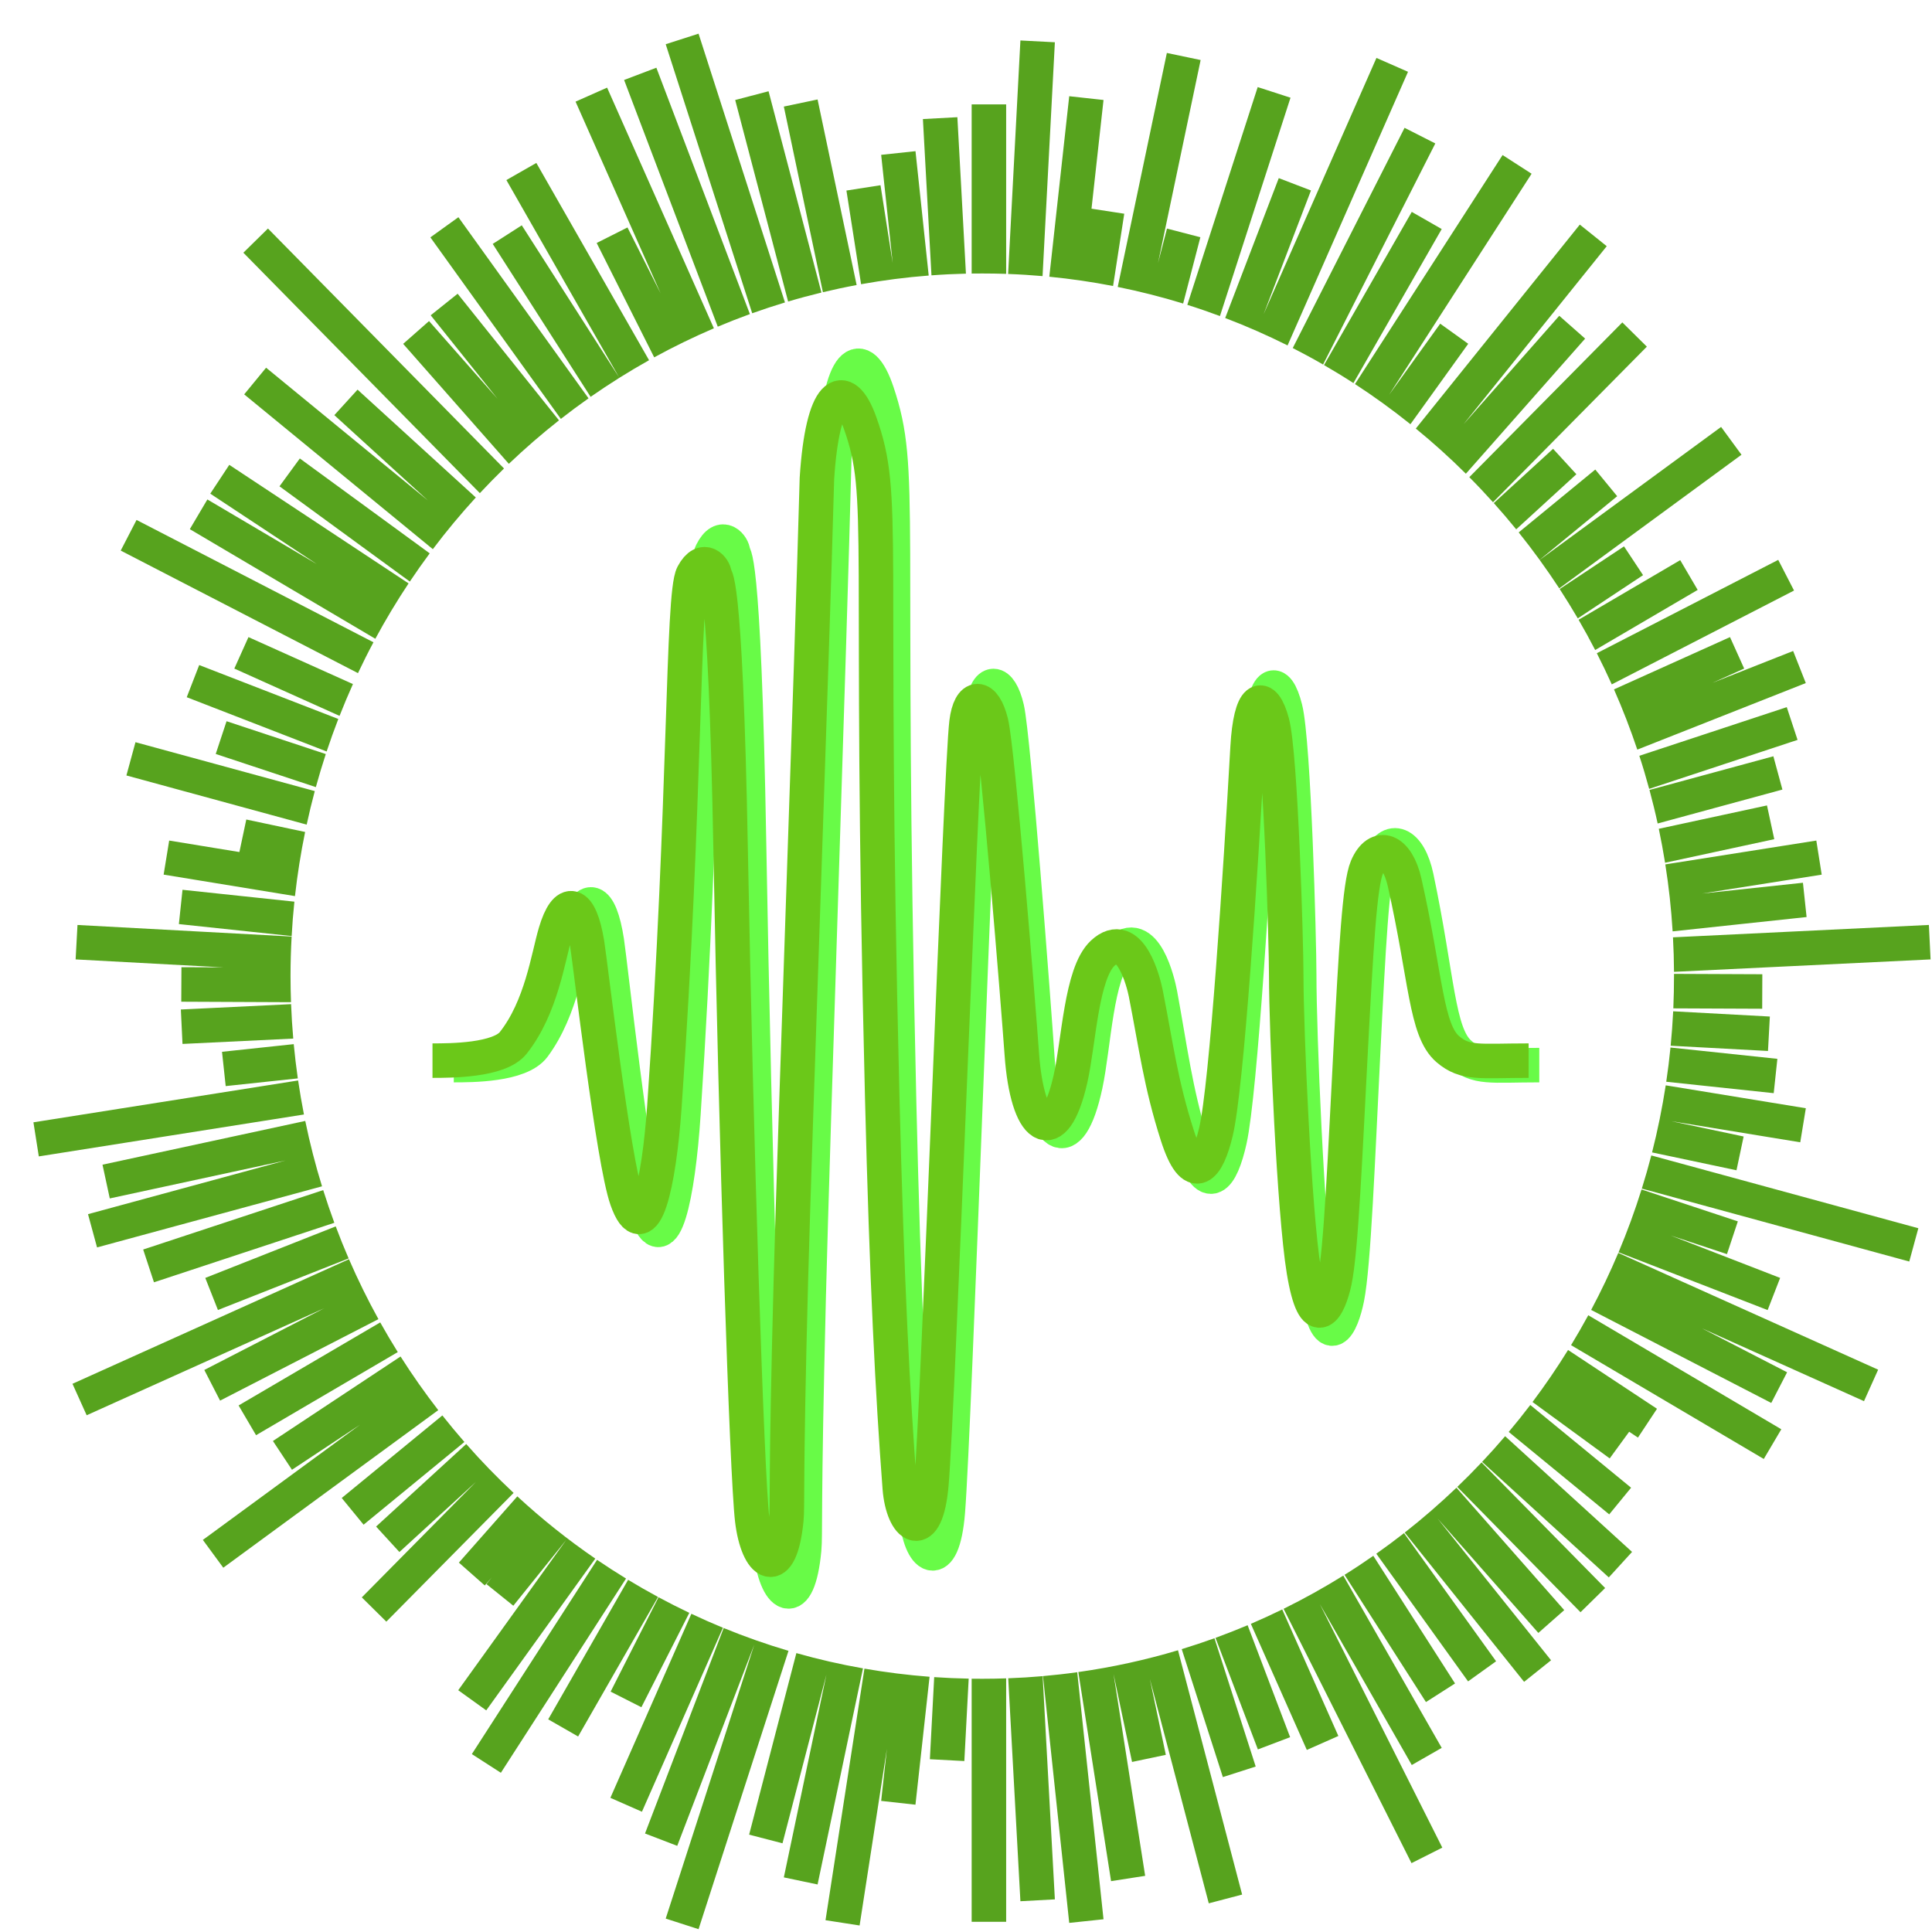 <svg width="56" height="56" viewBox="0 0 56 56" fill="none" xmlns="http://www.w3.org/2000/svg">
<path d="M13.153 30.873C13.657 30.873 15.069 30.873 15.473 30.329C16.279 29.241 16.471 27.718 16.683 26.956C16.985 25.868 17.389 25.977 17.59 27.282C17.688 27.913 18.335 33.921 18.731 35.116C19.235 36.639 19.654 34.648 19.809 32.287C20.428 22.87 20.319 16.628 20.629 16.011C20.938 15.393 21.248 15.856 21.248 16.011C21.248 16.165 21.557 15.548 21.712 24.502C21.867 33.456 22.175 43.518 22.33 44.908C22.485 46.297 23.137 46.758 23.309 44.908C23.35 44.473 23.285 43.799 23.439 37.624C23.563 32.684 24.033 19.098 24.188 13.078C24.347 10.418 24.96 9.983 25.426 11.379C26.2 13.695 25.657 14.662 26.061 31.961C26.194 37.624 26.364 41.1 26.566 43.929C26.652 45.146 27.325 45.659 27.473 43.82C27.675 41.318 28.317 21.955 28.482 20.537C28.582 19.666 28.986 19.666 29.188 20.537C29.377 21.353 29.964 29.106 30.069 30.677C30.224 32.993 30.998 33.61 31.462 31.449C31.709 30.299 31.771 28.207 32.391 27.589C33.18 26.802 33.568 28.501 33.625 28.805C33.927 30.438 34.053 31.565 34.532 33.157C34.997 34.701 35.4 34.135 35.642 33.049C35.951 31.659 36.347 25.106 36.549 21.298C36.633 19.725 37.008 19.558 37.255 20.537C37.503 21.516 37.658 27.282 37.658 28.262C37.658 29.96 37.887 35.506 38.163 37.292C38.472 39.299 38.891 38.396 39.045 37.624C39.237 36.667 39.355 33.61 39.51 30.523C39.664 27.435 39.767 25.482 39.974 24.965C40.283 24.193 40.843 24.415 41.057 25.428C41.676 28.361 41.663 29.945 42.297 30.523C42.802 30.982 43.205 30.873 44.617 30.873" stroke="#68FB47"/>
<path d="M12.536 30.743C13.045 30.743 14.471 30.743 14.878 30.227C15.693 29.195 15.886 27.751 16.1 27.029C16.406 25.997 16.813 26.1 17.017 27.338C17.115 27.937 17.769 33.633 18.169 34.767C18.678 36.211 19.1 34.323 19.257 32.084C19.882 23.154 19.772 17.235 20.085 16.65C20.398 16.064 20.71 16.503 20.71 16.65C20.71 16.796 21.023 16.211 21.179 24.701C21.335 33.192 21.647 42.735 21.803 44.052C21.959 45.37 22.618 45.806 22.792 44.052C22.833 43.639 22.767 43.001 22.923 37.145C23.048 32.46 23.523 19.578 23.679 13.868C23.84 11.347 24.459 10.934 24.93 12.258C25.711 14.454 25.163 15.37 25.571 31.775C25.704 37.145 25.876 40.441 26.08 43.124C26.168 44.278 26.847 44.764 26.997 43.02C27.2 40.648 27.849 22.286 28.015 20.942C28.117 20.116 28.524 20.116 28.728 20.942C28.919 21.715 29.512 29.068 29.618 30.557C29.774 32.753 30.556 33.339 31.025 31.289C31.274 30.199 31.337 28.215 31.962 27.629C32.759 26.883 33.151 28.494 33.209 28.783C33.514 30.33 33.641 31.399 34.125 32.91C34.594 34.373 35.001 33.837 35.245 32.806C35.558 31.489 35.958 25.275 36.162 21.664C36.246 20.172 36.624 20.013 36.874 20.942C37.124 21.87 37.282 27.338 37.282 28.267C37.282 29.877 37.513 35.136 37.791 36.83C38.104 38.733 38.526 37.877 38.682 37.145C38.876 36.237 38.995 33.339 39.151 30.411C39.307 27.483 39.411 25.631 39.62 25.141C39.932 24.409 40.498 24.619 40.714 25.58C41.339 28.361 41.326 29.863 41.966 30.411C42.475 30.846 42.883 30.743 44.308 30.743" stroke="#6BC819"/>
<path fill-rule="evenodd" clip-rule="evenodd" d="M21.803 9.08C22.116 8.968 22.433 8.864 22.753 8.767L20.248 0.976L19.296 1.282L21.803 9.08ZM22.844 8.74C23.163 8.645 23.485 8.559 23.81 8.48L22.277 2.645L21.31 2.899L22.844 8.74ZM23.852 8.47C24.175 8.393 24.501 8.323 24.83 8.262L23.698 2.883L22.72 3.089L23.852 8.47ZM24.959 8.238C25.602 8.123 26.256 8.038 26.919 7.987L26.536 4.382L25.541 4.488L25.875 7.624L25.522 5.369L24.534 5.523L24.959 8.238ZM26.999 7.981C27.33 7.956 27.663 7.94 27.998 7.932L27.75 3.397L26.751 3.451L26.999 7.981ZM28.164 7.929C28.266 7.927 28.369 7.927 28.472 7.927C28.703 7.927 28.934 7.931 29.164 7.938V3.026H28.164V7.929ZM29.221 7.941C29.556 7.953 29.889 7.974 30.219 8.003L30.576 1.225L29.577 1.173L29.221 7.941ZM30.415 8.021C31.04 8.082 31.656 8.172 32.263 8.29L32.587 6.195L31.638 6.049L31.986 2.898L30.992 2.789L30.415 8.021ZM32.398 8.317C33.042 8.447 33.674 8.608 34.294 8.798L34.793 6.877L33.826 6.625L33.566 7.623L34.801 1.74L33.822 1.535L32.398 8.317ZM34.415 8.836C34.733 8.936 35.049 9.045 35.361 9.161L37.406 2.832L36.455 2.524L34.415 8.836ZM35.513 9.218C36.131 9.453 36.734 9.719 37.321 10.012L40.812 2.081L39.897 1.679L36.627 9.106L37.999 5.521L37.066 5.163L35.513 9.218ZM37.471 10.088C37.768 10.24 38.062 10.399 38.35 10.566L41.603 4.158L40.712 3.705L37.471 10.088ZM38.377 10.582C38.666 10.749 38.951 10.923 39.23 11.104L41.789 6.639L40.921 6.142L38.377 10.582ZM39.275 11.132C39.83 11.494 40.366 11.882 40.882 12.296L42.557 9.965L41.745 9.382L40.265 11.442L44.394 5.036L43.553 4.494L39.275 11.132ZM41.038 12.422C41.542 12.834 42.027 13.271 42.489 13.731L45.946 9.815L45.196 9.153L42.422 12.296L46.572 7.136L45.792 6.51L41.038 12.422ZM42.589 13.831C42.824 14.067 43.053 14.31 43.276 14.558L47.735 10.048L47.024 9.345L42.589 13.831ZM43.298 14.582C43.521 14.83 43.738 15.084 43.948 15.343L45.692 13.746L45.017 13.009L43.298 14.582ZM44.02 15.432C44.228 15.692 44.431 15.957 44.627 16.228L46.875 14.383L46.24 13.61L44.02 15.432ZM44.628 16.23C44.824 16.5 45.013 16.774 45.196 17.054L50.478 13.181L49.887 12.375L44.628 16.23ZM45.208 17.073C45.389 17.352 45.564 17.636 45.733 17.924L47.625 16.671L47.073 15.837L45.208 17.073ZM45.756 17.964C45.923 18.252 46.084 18.544 46.237 18.841L49.208 17.099L48.702 16.236L45.756 17.964ZM46.285 18.934C46.436 19.231 46.58 19.532 46.718 19.837L52.001 17.117L51.543 16.228L46.285 18.934ZM46.782 19.982C47.033 20.55 47.258 21.133 47.458 21.728L52.342 19.799L51.975 18.869L49.635 19.793L50.556 19.379L50.145 18.467L46.782 19.982ZM47.517 21.907C47.62 22.223 47.715 22.543 47.802 22.866L52.103 21.446L51.79 20.497L47.517 21.907ZM47.811 22.897C47.897 23.218 47.977 23.541 48.048 23.869L51.664 22.886L51.402 21.921L47.811 22.897ZM48.081 24.023C48.149 24.348 48.21 24.676 48.263 25.007L51.428 24.324L51.217 23.346L48.081 24.023ZM48.27 25.055C48.371 25.693 48.442 26.34 48.482 26.996L52.365 26.581L52.259 25.587L49.339 25.899L52.803 25.352L52.647 24.364L48.27 25.055ZM48.492 27.169C48.51 27.5 48.52 27.834 48.522 28.169L55.959 27.809L55.91 26.81L48.492 27.169ZM48.522 28.228C48.522 28.25 48.522 28.271 48.522 28.293C48.522 28.607 48.515 28.918 48.502 29.228L51.078 29.239L51.082 28.239L48.522 28.228ZM48.498 29.313C48.481 29.648 48.457 29.98 48.425 30.311L51.246 30.463L51.3 29.465L48.498 29.313ZM48.42 30.363C48.387 30.696 48.346 31.027 48.297 31.355L51.412 31.686L51.518 30.691L48.42 30.363ZM48.282 31.459C48.18 32.118 48.048 32.766 47.886 33.403L50.333 33.921L50.54 32.942L48.443 32.498L52.181 33.11L52.343 32.123L48.282 31.459ZM47.864 33.491C47.78 33.815 47.688 34.135 47.589 34.452L55.341 36.566L55.604 35.601L47.864 33.491ZM47.581 34.478C47.387 35.098 47.164 35.705 46.915 36.298L51.236 37.973L51.598 37.041L48.428 35.812L50.057 36.351L50.372 35.402L47.581 34.478ZM46.907 36.316C46.669 36.88 46.406 37.432 46.12 37.969L51.341 40.665L51.8 39.776L49.334 38.503L54.029 40.613L54.439 39.701L46.907 36.316ZM46.037 38.123C45.877 38.416 45.711 38.705 45.538 38.99L51.124 42.289L51.632 41.428L46.037 38.123ZM45.451 39.13C45.13 39.649 44.786 40.152 44.421 40.638L46.658 42.273L47.222 41.5L47.477 41.669L48.029 40.834L45.451 39.13ZM44.356 40.724C44.154 40.99 43.946 41.25 43.731 41.505L46.644 43.895L47.278 43.122L44.356 40.724ZM43.627 41.629C43.411 41.882 43.188 42.131 42.96 42.373L46.632 45.722L47.306 44.983L43.627 41.629ZM42.944 42.389C42.715 42.632 42.481 42.868 42.24 43.099L45.812 46.731L46.526 46.03L42.944 42.389ZM42.216 43.122C41.737 43.58 41.237 44.014 40.716 44.423L44.177 48.749L44.958 48.124L41.671 44.017L44.59 47.331L45.34 46.67L42.216 43.122ZM40.696 44.439C40.433 44.644 40.166 44.843 39.893 45.035L42.553 48.736L43.365 48.153L40.696 44.439ZM39.806 45.096C39.533 45.287 39.255 45.471 38.972 45.647L41.332 49.335L42.175 48.796L39.806 45.096ZM38.936 45.67C38.377 46.018 37.799 46.339 37.206 46.632L40.913 54.004L41.806 53.554L38.256 46.495L40.921 51.16L41.789 50.663L38.936 45.67ZM37.166 46.651C36.867 46.797 36.564 46.936 36.257 47.068L37.879 50.723L38.793 50.318L37.166 46.651ZM36.163 47.108C35.856 47.237 35.546 47.359 35.232 47.474L36.46 50.708L37.395 50.353L36.163 47.108ZM35.202 47.485C34.889 47.598 34.572 47.703 34.253 47.801L35.445 51.51L36.397 51.204L35.202 47.485ZM34.145 47.834C33.208 48.114 32.244 48.326 31.256 48.465L32.205 54.526L33.193 54.372L32.277 48.523L32.813 51.071L33.792 50.865L33.329 48.664L35.037 55.169L36.004 54.915L34.145 47.834ZM31.224 48.47C30.896 48.516 30.564 48.553 30.231 48.583L30.992 55.736L31.986 55.631L31.224 48.47ZM30.222 48.584C29.891 48.613 29.559 48.634 29.224 48.646L29.577 55.108L30.576 55.054L30.222 48.584ZM29.164 48.648C28.934 48.656 28.703 48.66 28.472 48.66C28.369 48.66 28.266 48.659 28.164 48.658V55.704H29.164V48.648ZM28.078 48.656C27.742 48.65 27.409 48.635 27.078 48.612L26.953 50.992L27.952 51.045L28.078 48.656ZM26.944 48.602C26.306 48.553 25.676 48.474 25.056 48.366L23.928 55.658L24.916 55.811L25.707 50.694L25.541 52.2L26.535 52.31L26.944 48.602ZM25.014 48.358C24.358 48.243 23.714 48.095 23.083 47.916L21.714 53.178L22.681 53.429L23.954 48.539L22.72 54.417L23.698 54.622L25.014 48.358ZM22.855 47.85C22.215 47.661 21.588 47.44 20.976 47.189L18.696 53.145L19.63 53.503L21.863 47.671L19.296 55.611L20.248 55.918L22.855 47.85ZM20.955 47.181C20.646 47.054 20.341 46.919 20.04 46.777L17.692 52.111L18.607 52.514L20.955 47.181ZM19.98 46.749C19.679 46.605 19.381 46.455 19.088 46.297L17.699 49.033L18.591 49.485L19.98 46.749ZM19.074 46.289C18.78 46.13 18.491 45.965 18.206 45.792L15.89 49.836L16.757 50.333L19.074 46.289ZM18.146 45.755C17.862 45.581 17.582 45.4 17.306 45.213L13.677 50.843L14.518 51.385L18.146 45.755ZM17.255 45.177C16.459 44.631 15.704 44.028 14.995 43.373L13.301 45.293L14.051 45.955L14.253 45.725L14.1 45.916L14.879 46.543L16.412 44.637L13.282 48.992L14.094 49.576L17.255 45.177ZM14.887 43.273C14.407 42.823 13.948 42.351 13.514 41.856L10.901 44.248L11.577 44.986L13.797 42.953L10.487 46.301L11.198 47.004L14.887 43.273ZM13.461 41.796C13.242 41.545 13.029 41.288 12.822 41.027L9.905 43.42L10.539 44.194L13.461 41.796ZM12.703 40.874C12.316 40.374 11.951 39.855 11.61 39.319L7.911 41.768L8.463 42.602L10.436 41.296L5.88 44.635L6.472 45.441L12.703 40.874ZM11.53 39.191C11.354 38.909 11.184 38.622 11.021 38.331L6.916 40.738L7.422 41.6L11.53 39.191ZM10.969 38.236C10.658 37.673 10.373 37.094 10.115 36.499L2.101 40.11L2.512 41.022L9.4 37.919L5.922 39.709L6.379 40.598L10.969 38.236ZM10.105 36.476C9.973 36.17 9.848 35.861 9.731 35.548L5.95 37.041L6.317 37.971L10.105 36.476ZM9.691 35.443C9.576 35.131 9.469 34.815 9.368 34.496L4.15 36.218L4.463 37.168L9.691 35.443ZM9.334 34.386C9.143 33.767 8.98 33.134 8.848 32.491L2.971 33.759L3.182 34.737L8.275 33.637L2.551 35.193L2.813 36.157L9.334 34.386ZM8.81 32.304C8.746 31.978 8.69 31.65 8.641 31.318L0.969 32.531L1.125 33.519L8.81 32.304ZM8.632 31.258C8.585 30.929 8.546 30.598 8.514 30.265L6.435 30.487L6.542 31.481L8.632 31.258ZM8.5 30.104C8.471 29.774 8.45 29.441 8.437 29.106L5.242 29.261L5.29 30.259L8.5 30.104ZM8.435 29.049C8.426 28.798 8.421 28.546 8.421 28.293C8.421 27.908 8.432 27.526 8.453 27.146L2.246 26.811L2.192 27.809L6.47 28.04L5.259 28.035L5.254 29.035L8.435 29.049ZM8.454 27.132C8.472 26.797 8.498 26.465 8.533 26.135L5.29 25.791L5.185 26.785L8.454 27.132ZM8.55 25.974C8.62 25.345 8.719 24.725 8.844 24.115L7.139 23.754L6.939 24.697L4.904 24.364L4.743 25.351L8.55 25.974ZM8.889 23.902C8.96 23.575 9.038 23.25 9.124 22.93L3.927 21.513L3.664 22.477L8.889 23.902ZM9.155 22.815C9.244 22.492 9.34 22.173 9.443 21.857L6.567 20.905L6.253 21.854L9.155 22.815ZM9.468 21.782C9.574 21.464 9.686 21.15 9.806 20.84L5.774 19.277L5.413 20.209L9.468 21.782ZM9.842 20.75C9.964 20.439 10.094 20.131 10.23 19.828L7.202 18.467L6.792 19.379L9.842 20.75ZM10.376 19.511C10.519 19.209 10.668 18.91 10.825 18.617L3.958 15.071L3.499 15.959L10.376 19.511ZM10.879 18.515C11.177 17.964 11.498 17.429 11.843 16.91L6.646 13.474L6.095 14.309L9.19 16.355L6.011 14.477L5.502 15.338L10.879 18.515ZM11.879 16.857C12.065 16.579 12.257 16.307 12.455 16.039L8.691 13.289L8.101 14.096L11.879 16.857ZM12.546 15.918C12.938 15.398 13.354 14.898 13.792 14.42L10.364 11.294L9.691 12.033L12.402 14.505L7.713 10.658L7.078 11.431L12.546 15.918ZM13.909 14.294L7.054 7.325L7.767 6.624L14.609 13.579C14.37 13.812 14.136 14.05 13.909 14.294ZM14.749 13.444L11.686 9.967L12.436 9.306L14.421 11.559L12.484 9.139L13.265 8.514L16.202 12.184C15.698 12.581 15.213 13.002 14.749 13.444ZM16.256 12.142L12.475 6.88L13.287 6.296L17.059 11.546C16.786 11.738 16.518 11.937 16.256 12.142ZM17.119 11.503L14.282 7.07L15.124 6.531L17.944 10.937L14.678 5.219L15.546 4.723L18.813 10.441C18.23 10.767 17.665 11.122 17.119 11.503ZM18.962 10.358L17.295 7.043L18.188 6.593L19.147 8.5L16.683 2.946L17.597 2.54L20.692 9.516C20.101 9.77 19.523 10.051 18.962 10.358ZM20.805 9.469L18.09 2.318L19.025 1.963L21.736 9.104C21.422 9.218 21.111 9.34 20.805 9.469Z" fill="#57A31E"/>
</svg>
